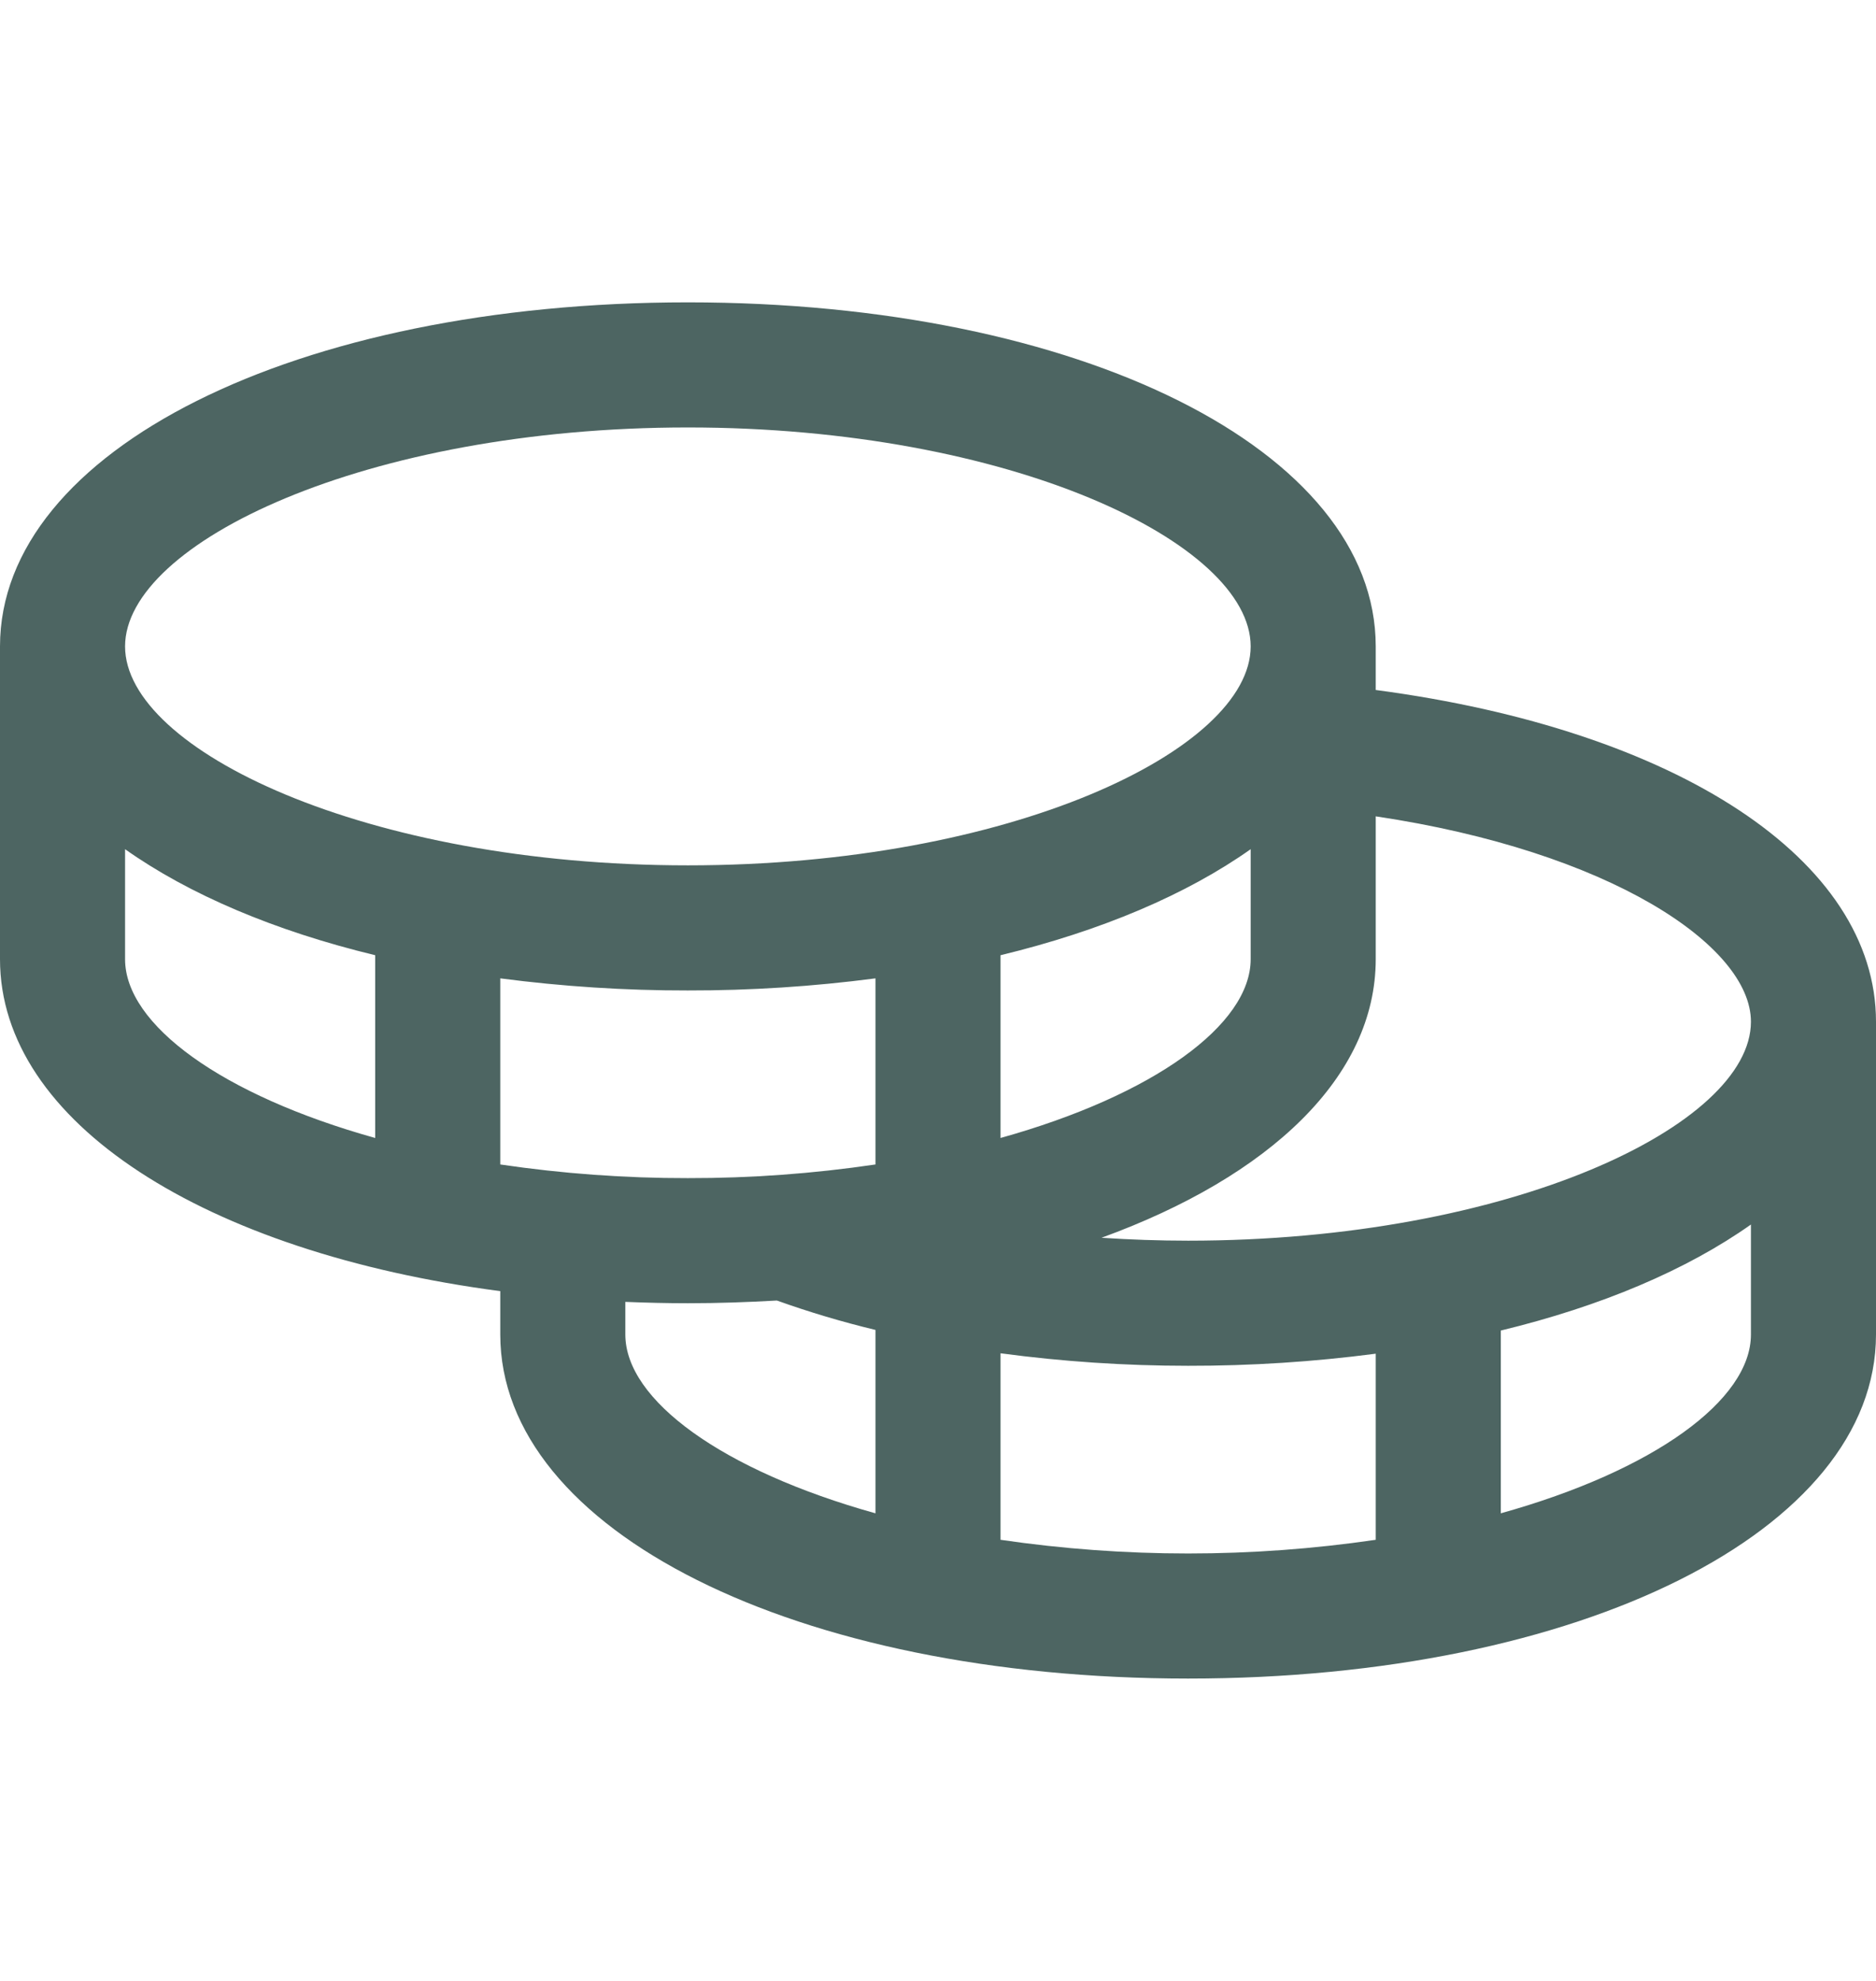 <svg width="18" height="19" viewBox="0 0 18 19" fill="none" xmlns="http://www.w3.org/2000/svg">
<path d="M13.2 6.618V6.2C13.2 4.319 10.363 2.9 6.6 2.9C2.837 2.9 0 4.319 0 6.2V9.2C0 10.767 1.969 12.012 4.8 12.384V12.8C4.8 14.681 7.637 16.1 11.4 16.1C15.163 16.1 18 14.681 18 12.8V9.8C18 8.247 16.093 7.001 13.2 6.618ZM16.8 9.8C16.8 10.791 14.491 11.9 11.4 11.9C11.12 11.9 10.843 11.89 10.569 11.872C12.187 11.283 13.2 10.325 13.2 9.2V7.83C15.44 8.164 16.8 9.07 16.8 9.8ZM4.8 11.169V9.384C5.397 9.462 5.998 9.501 6.6 9.5C7.202 9.501 7.803 9.462 8.4 9.384V11.169C7.804 11.257 7.202 11.301 6.6 11.3C5.998 11.301 5.396 11.257 4.8 11.169ZM12 8.145V9.2C12 9.829 11.069 10.505 9.6 10.915V9.162C10.568 8.928 11.388 8.578 12 8.145ZM6.6 4.1C9.691 4.1 12 5.208 12 6.2C12 7.191 9.691 8.3 6.6 8.3C3.509 8.3 1.2 7.191 1.2 6.2C1.2 5.208 3.509 4.1 6.6 4.1ZM1.2 9.2V8.145C1.812 8.578 2.632 8.928 3.6 9.162V10.915C2.131 10.505 1.2 9.829 1.2 9.2ZM6 12.8V12.487C6.197 12.495 6.397 12.5 6.6 12.5C6.891 12.5 7.175 12.49 7.454 12.474C7.764 12.585 8.08 12.679 8.4 12.756V14.515C6.931 14.105 6 13.429 6 12.8ZM9.6 14.769V12.98C10.197 13.06 10.798 13.1 11.4 13.1C12.002 13.101 12.603 13.062 13.2 12.984V14.769C12.006 14.944 10.794 14.944 9.6 14.769ZM14.4 14.515V12.762C15.368 12.528 16.188 12.178 16.8 11.745V12.8C16.8 13.429 15.869 14.105 14.4 14.515Z" fill="#4D6562"/>
</svg>
